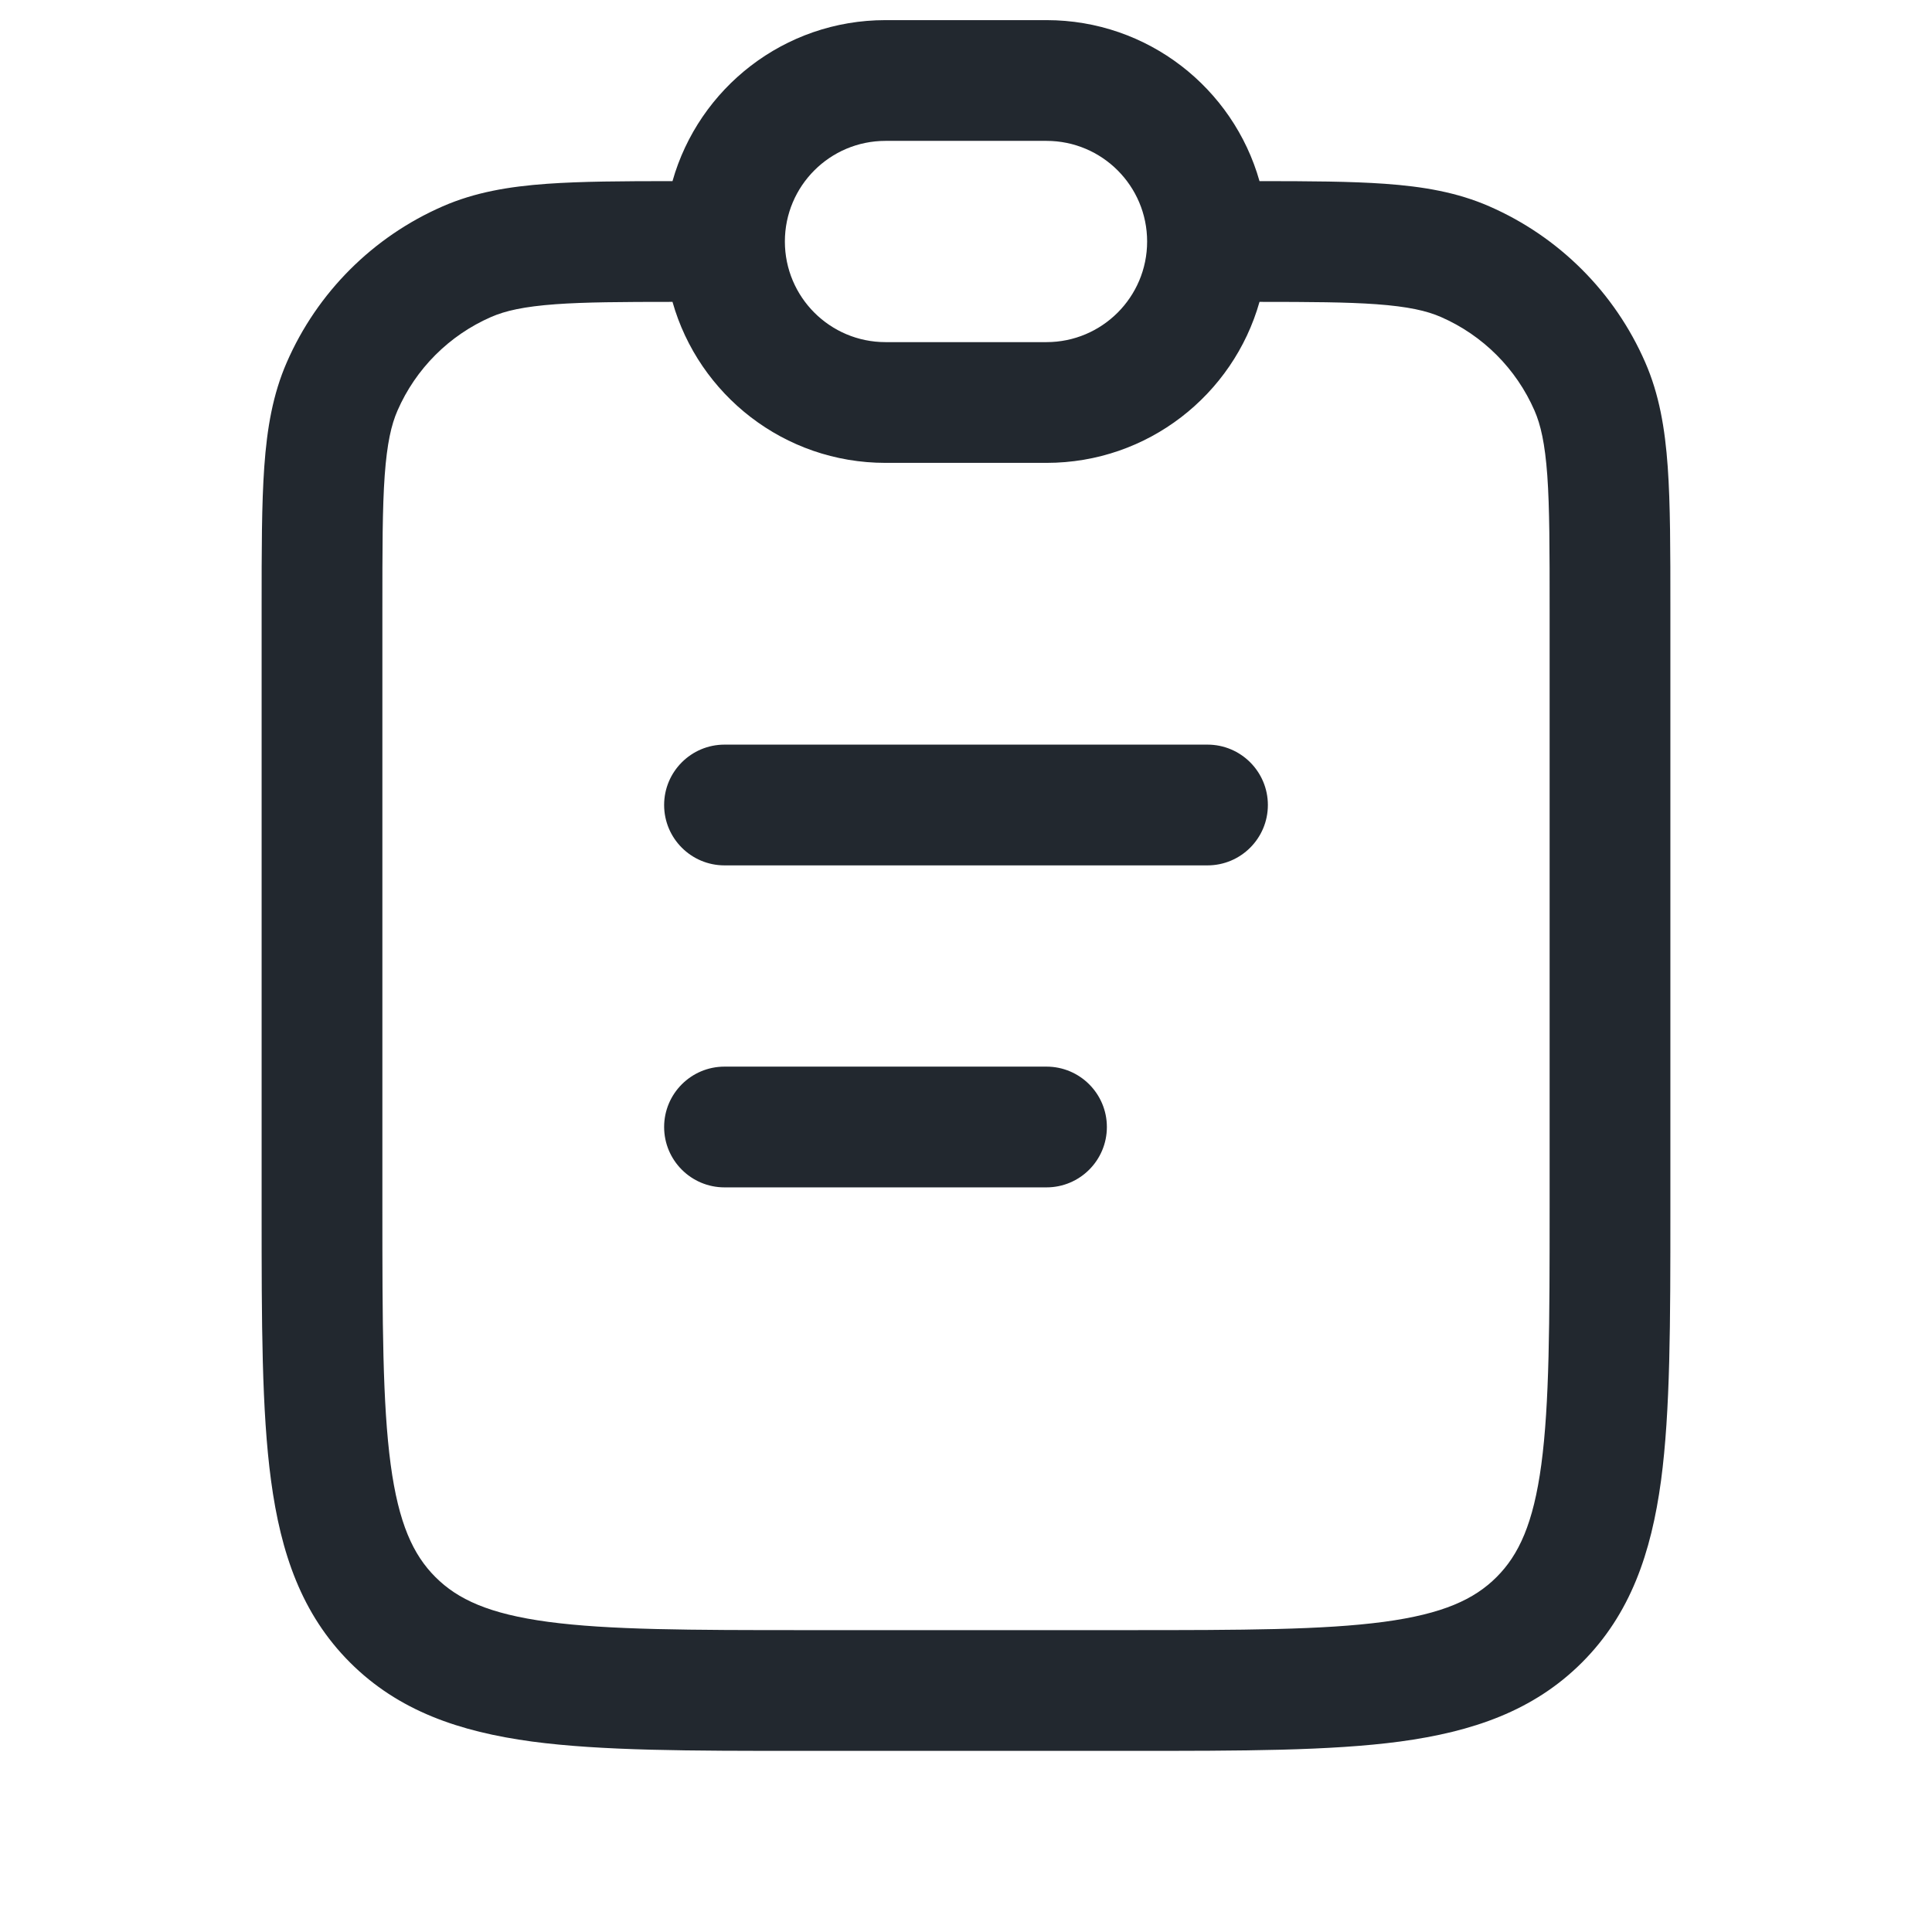 <svg width="24" height="24" viewBox="0 0 24 24" fill="none" xmlns="http://www.w3.org/2000/svg">
<path fill-rule="evenodd" clip-rule="evenodd" d="M8.354 3.75C7.725 3.75 7.269 3.753 6.905 3.779C6.507 3.808 6.276 3.861 6.1 3.938C5.58 4.165 5.165 4.58 4.938 5.1C4.861 5.276 4.808 5.507 4.779 5.905C4.75 6.31 4.75 6.828 4.75 7.571V15C4.75 16.435 4.752 17.436 4.853 18.192C4.952 18.926 5.132 19.314 5.409 19.591C5.686 19.868 6.074 20.048 6.808 20.147C7.563 20.248 8.565 20.25 10 20.25H14C15.435 20.25 16.436 20.248 17.192 20.147C17.926 20.048 18.314 19.868 18.591 19.591C18.868 19.314 19.048 18.926 19.147 18.192C19.248 17.436 19.25 16.435 19.25 15V7.571C19.25 6.828 19.25 6.31 19.221 5.905C19.192 5.507 19.139 5.276 19.062 5.1C18.835 4.58 18.42 4.165 17.9 3.938C17.724 3.861 17.493 3.808 17.095 3.779C16.731 3.753 16.275 3.75 15.646 3.75C15.32 4.904 14.259 5.75 13 5.75H11C9.741 5.75 8.68 4.904 8.354 3.75ZM15.646 2.25C16.268 2.25 16.779 2.253 17.202 2.283C17.68 2.317 18.102 2.389 18.5 2.563C19.367 2.941 20.059 3.633 20.437 4.5C20.611 4.898 20.683 5.32 20.717 5.798C20.75 6.263 20.75 6.835 20.75 7.543V7.571V15V15.055C20.75 16.422 20.75 17.525 20.634 18.392C20.512 19.292 20.254 20.05 19.652 20.652C19.05 21.254 18.292 21.512 17.392 21.634C16.525 21.75 15.422 21.75 14.055 21.75H14H10H9.945C8.578 21.75 7.475 21.75 6.608 21.634C5.708 21.512 4.95 21.254 4.348 20.652C3.746 20.05 3.488 19.292 3.367 18.392C3.25 17.525 3.25 16.422 3.25 15.055L3.25 15V7.571L3.25 7.543C3.25 6.835 3.25 6.263 3.283 5.798C3.317 5.32 3.389 4.898 3.563 4.5C3.941 3.633 4.633 2.941 5.5 2.563C5.898 2.389 6.32 2.317 6.798 2.283C7.221 2.253 7.732 2.25 8.354 2.25C8.68 1.096 9.741 0.25 11 0.25H13C14.259 0.25 15.32 1.096 15.646 2.25ZM9.75 3C9.75 2.31 10.31 1.75 11 1.75H13C13.69 1.75 14.25 2.31 14.25 3C14.25 3.69 13.69 4.25 13 4.25H11C10.31 4.25 9.75 3.69 9.75 3ZM8.25 10C8.25 9.586 8.586 9.25 9 9.25H15C15.414 9.25 15.75 9.586 15.75 10C15.75 10.414 15.414 10.75 15 10.75H9C8.586 10.75 8.25 10.414 8.25 10ZM9 13.25C8.586 13.25 8.25 13.586 8.25 14C8.25 14.414 8.586 14.75 9 14.75H13C13.414 14.75 13.75 14.414 13.75 14C13.75 13.586 13.414 13.25 13 13.25H9Z" fill="#22282F"/>
</svg>
